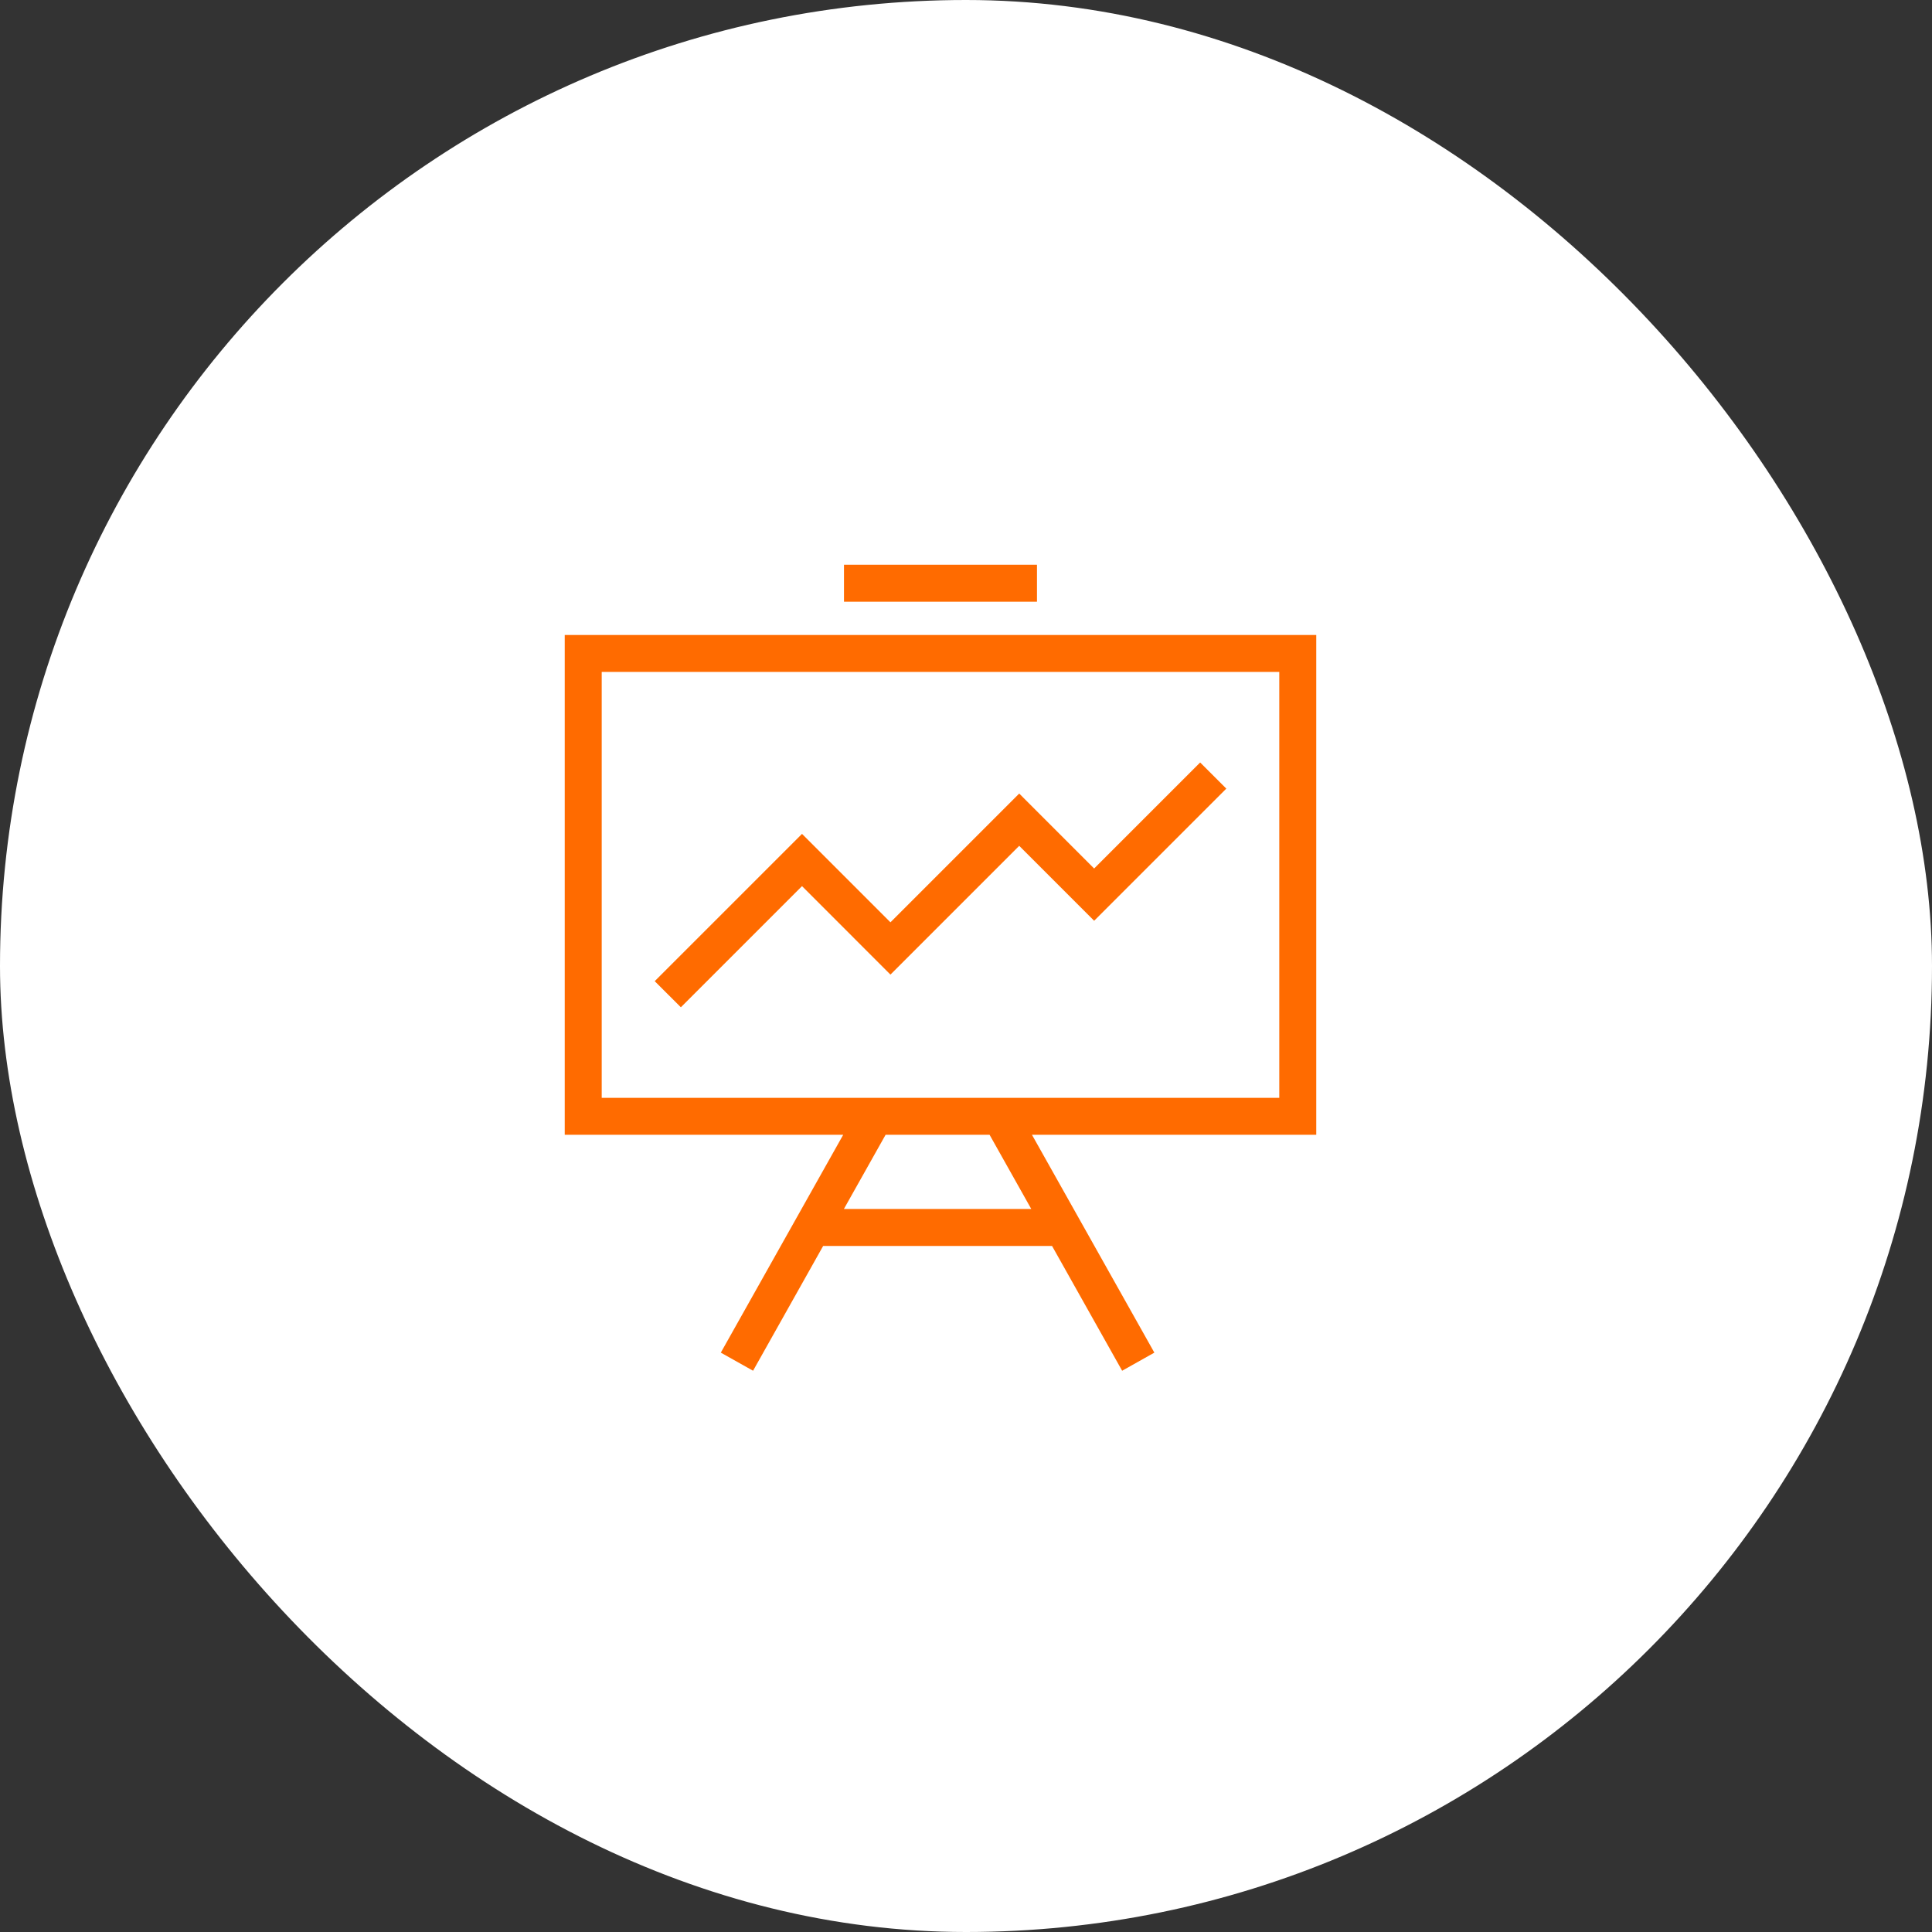 <svg width="65" height="65" viewBox="0 0 65 65" fill="none" xmlns="http://www.w3.org/2000/svg">
<rect x="0" y="0" width="65" height="65" fill="#333333" stroke="none"/>
<rect width="65" height="65" rx="32.5" fill="white"/>
<path d="M44.284 21.363H19V38.178H28.369L24.251 45.508L25.336 46.117L27.694 41.919H35.395L37.753 46.117L38.837 45.508L34.719 38.178H44.284V21.363ZM34.696 40.675H28.392L29.795 38.178H33.293L34.696 40.675ZM43.04 36.935H20.244V22.606H43.04V36.935Z" fill="#FF6B00"/>
<path d="M26.983 29.813L29.958 32.789L34.29 28.457L36.811 30.978L41.258 26.532L40.378 25.653L36.811 29.22L34.29 26.698L29.958 31.03L26.983 28.055L22.027 33.01L22.907 33.889L26.983 29.813Z" fill="#FF6B00"/>
<path d="M34.888 19H28.395V20.244H34.888V19Z" fill="#FF6B00"/>
</svg>
